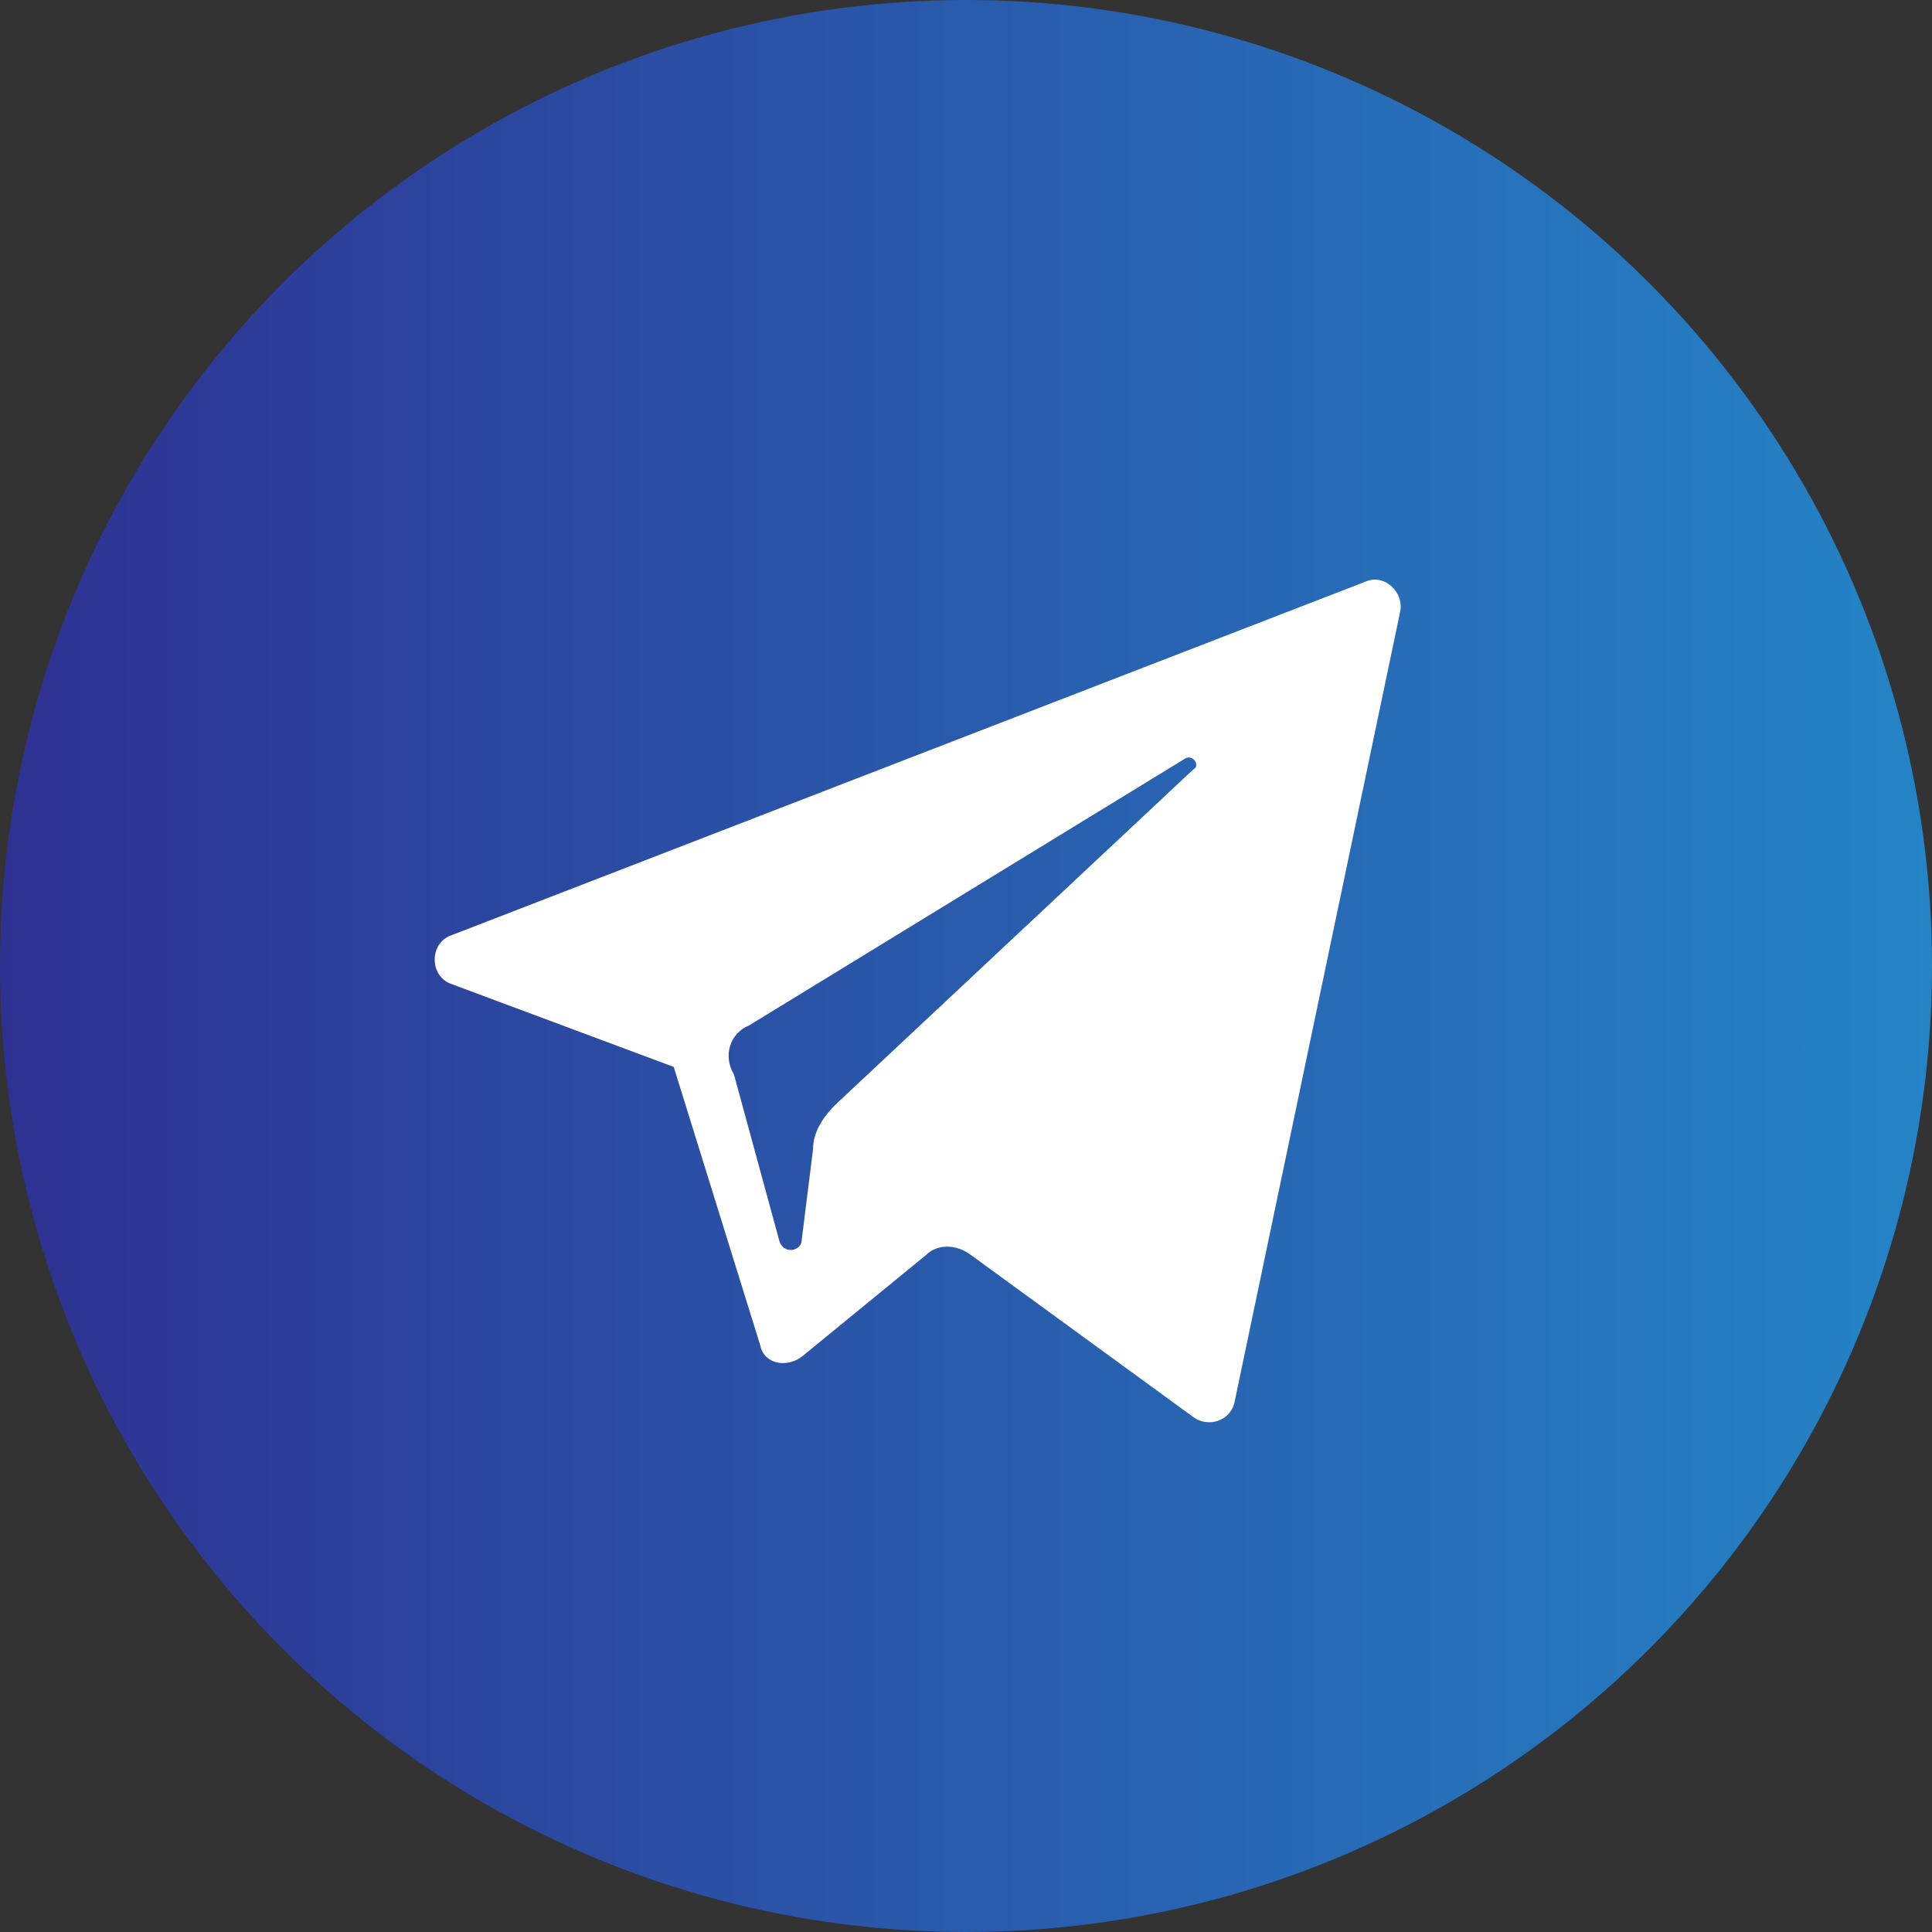 <svg width="71" height="71" viewBox="0 0 71 71" fill="none" xmlns="http://www.w3.org/2000/svg">
<rect x="0" y="0" width="71" height="71" fill="#333333" stroke="none"/>
<circle cx="35.5" cy="35.5" r="35.5" fill="url(#paint0_linear_745_4057)"/>
<path d="M16.597 36.165L24.759 39.208L27.94 49.445C28.079 50.136 28.909 50.275 29.462 49.86L34.027 46.125C34.442 45.71 35.134 45.71 35.687 46.125L43.849 52.073C44.402 52.488 45.232 52.211 45.37 51.52L51.457 22.47C51.595 21.778 50.904 21.087 50.212 21.363L16.597 34.367C15.767 34.643 15.767 35.888 16.597 36.165ZM27.525 37.686L43.572 27.865C43.849 27.727 44.125 28.142 43.849 28.28L30.707 40.591C30.292 41.006 29.877 41.56 29.877 42.251L29.462 45.571C29.462 45.986 28.77 46.125 28.632 45.571L26.972 39.485C26.557 38.793 26.834 37.963 27.525 37.686Z" fill="white"/>
<defs>
<linearGradient id="paint0_linear_745_4057" x1="5.05167e-05" y1="35.5" x2="71" y2="35.5" gradientUnits="userSpaceOnUse">
<stop stop-color="#2E3192"/>
<stop offset="1" stop-color="#2484C6"/>
</linearGradient>
</defs>
</svg>

